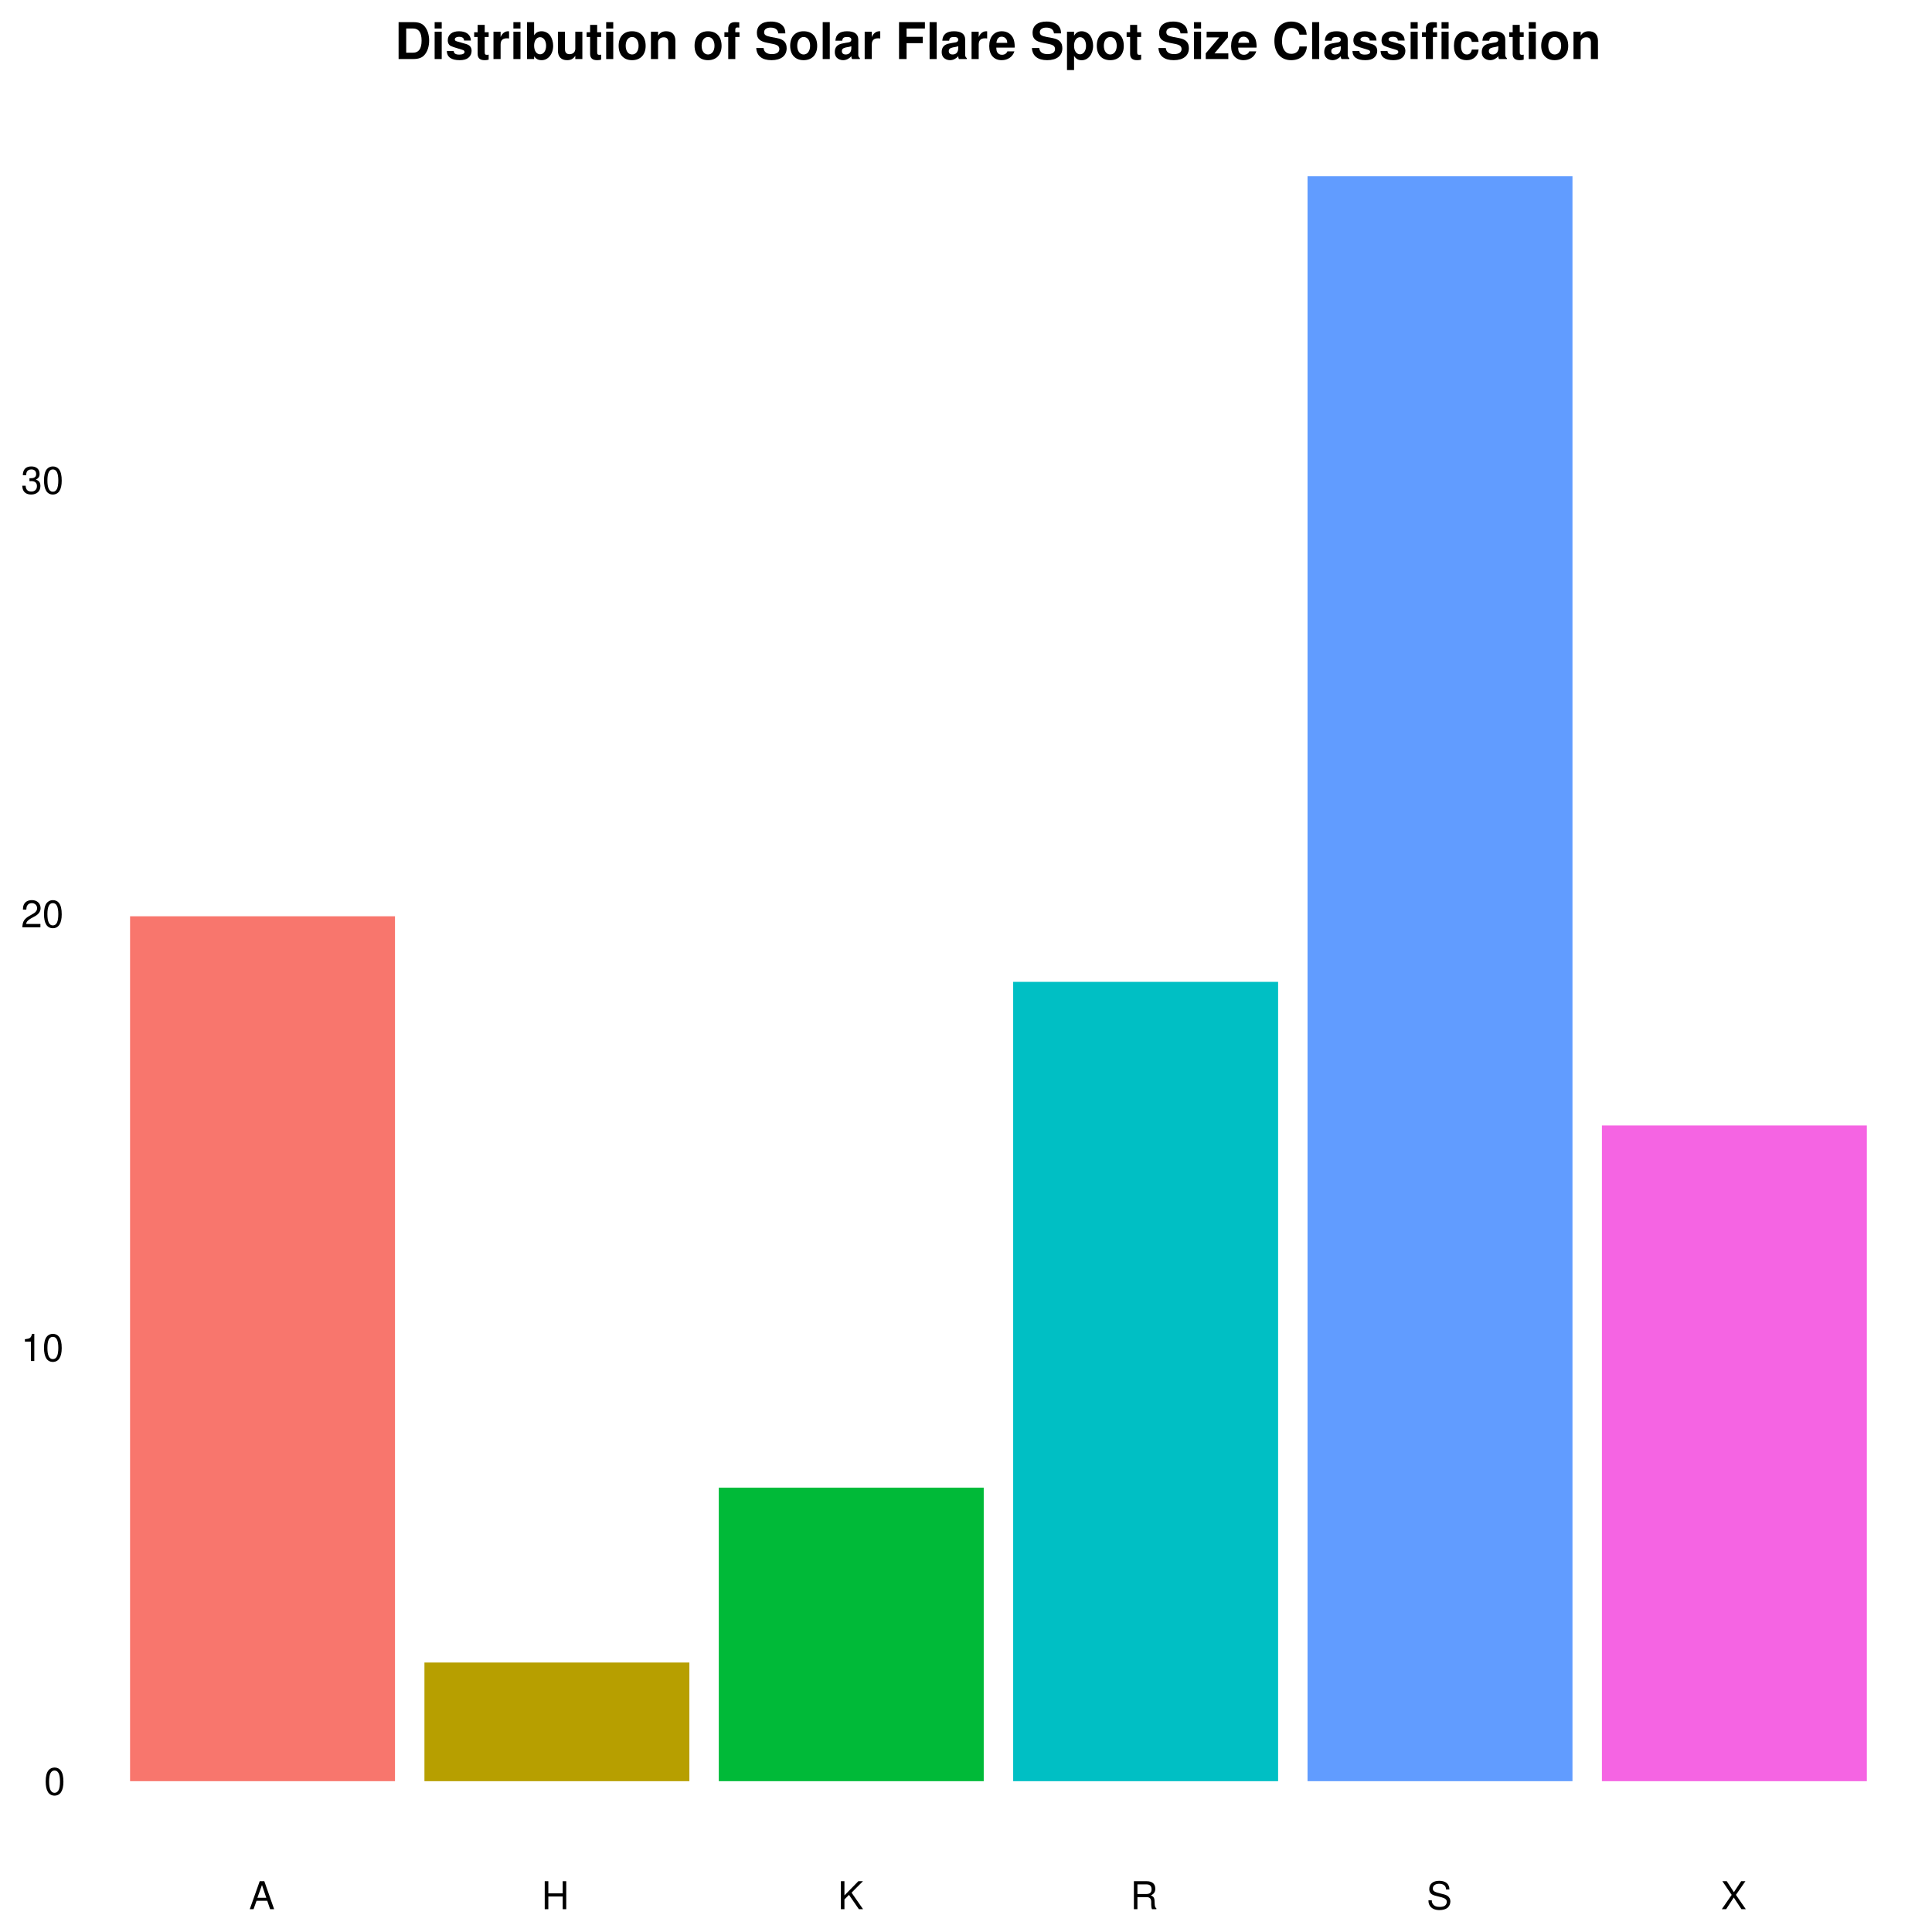 <?xml version="1.0" encoding="UTF-8"?>
<svg xmlns="http://www.w3.org/2000/svg" xmlns:xlink="http://www.w3.org/1999/xlink" width="504pt" height="504pt" viewBox="0 0 504 504" version="1.1">
<defs>
<g>
<symbol overflow="visible" id="glyph0-0">
<path style="stroke:none;" d=""/>
</symbol>
<symbol overflow="visible" id="glyph0-1">
<path style="stroke:none;" d="M 2.75 -7.094 C 2.094 -7.094 1.484 -6.797 1.125 -6.312 C 0.656 -5.688 0.438 -4.734 0.438 -3.438 C 0.438 -1.047 1.234 0.234 2.75 0.234 C 4.25 0.234 5.062 -1.047 5.062 -3.375 C 5.062 -4.75 4.844 -5.672 4.375 -6.312 C 4.016 -6.812 3.422 -7.094 2.75 -7.094 Z M 2.75 -6.312 C 3.703 -6.312 4.172 -5.344 4.172 -3.453 C 4.172 -1.438 3.703 -0.5 2.734 -0.5 C 1.797 -0.5 1.328 -1.484 1.328 -3.422 C 1.328 -5.359 1.797 -6.312 2.75 -6.312 Z M 2.75 -6.312 "/>
</symbol>
<symbol overflow="visible" id="glyph0-2">
<path style="stroke:none;" d="M 2.594 -5.047 L 2.594 0 L 3.469 0 L 3.469 -7.094 L 2.891 -7.094 C 2.578 -6 2.375 -5.844 1.016 -5.688 L 1.016 -5.047 Z M 2.594 -5.047 "/>
</symbol>
<symbol overflow="visible" id="glyph0-3">
<path style="stroke:none;" d="M 5.062 -0.875 L 1.328 -0.875 C 1.422 -1.453 1.734 -1.812 2.609 -2.328 L 3.609 -2.875 C 4.594 -3.406 5.109 -4.141 5.109 -5.016 C 5.109 -5.594 4.875 -6.156 4.453 -6.531 C 4.031 -6.906 3.516 -7.094 2.844 -7.094 C 1.938 -7.094 1.266 -6.766 0.875 -6.172 C 0.625 -5.797 0.516 -5.344 0.5 -4.625 L 1.375 -4.625 C 1.406 -5.109 1.469 -5.406 1.594 -5.625 C 1.812 -6.062 2.281 -6.312 2.812 -6.312 C 3.609 -6.312 4.203 -5.75 4.203 -4.984 C 4.203 -4.438 3.875 -3.953 3.25 -3.594 L 2.328 -3.062 C 0.844 -2.234 0.422 -1.562 0.344 0 L 5.062 0 Z M 5.062 -0.875 "/>
</symbol>
<symbol overflow="visible" id="glyph0-4">
<path style="stroke:none;" d="M 2.203 -3.25 L 2.312 -3.25 L 2.688 -3.266 C 3.656 -3.266 4.156 -2.812 4.156 -1.969 C 4.156 -1.078 3.609 -0.547 2.688 -0.547 C 1.734 -0.547 1.266 -1.031 1.203 -2.062 L 0.312 -2.062 C 0.359 -1.484 0.453 -1.125 0.625 -0.797 C 0.984 -0.125 1.688 0.234 2.656 0.234 C 4.125 0.234 5.062 -0.641 5.062 -1.984 C 5.062 -2.875 4.703 -3.375 3.859 -3.672 C 4.516 -3.938 4.844 -4.438 4.844 -5.141 C 4.844 -6.359 4.047 -7.094 2.688 -7.094 C 1.266 -7.094 0.5 -6.312 0.469 -4.797 L 1.344 -4.797 C 1.359 -5.234 1.406 -5.469 1.516 -5.688 C 1.703 -6.078 2.156 -6.312 2.703 -6.312 C 3.484 -6.312 3.953 -5.859 3.953 -5.109 C 3.953 -4.609 3.766 -4.312 3.375 -4.156 C 3.141 -4.047 2.828 -4.016 2.203 -4 Z M 2.203 -3.25 "/>
</symbol>
<symbol overflow="visible" id="glyph0-5">
<path style="stroke:none;" d="M 4.734 -2.188 L 5.484 0 L 6.531 0 L 3.969 -7.297 L 2.766 -7.297 L 0.172 0 L 1.156 0 L 1.938 -2.188 Z M 4.484 -2.969 L 2.156 -2.969 L 3.359 -6.297 Z M 4.484 -2.969 "/>
</symbol>
<symbol overflow="visible" id="glyph0-6">
<path style="stroke:none;" d="M 5.516 -3.312 L 5.516 0 L 6.438 0 L 6.438 -7.297 L 5.516 -7.297 L 5.516 -4.141 L 1.766 -4.141 L 1.766 -7.297 L 0.828 -7.297 L 0.828 0 L 1.766 0 L 1.766 -3.312 Z M 5.516 -3.312 "/>
</symbol>
<symbol overflow="visible" id="glyph0-7">
<path style="stroke:none;" d="M 1.719 -2.547 L 2.906 -3.734 L 5.484 0 L 6.578 0 L 3.578 -4.312 L 6.547 -7.297 L 5.344 -7.297 L 1.719 -3.594 L 1.719 -7.297 L 0.797 -7.297 L 0.797 0 L 1.719 0 Z M 1.719 -2.547 "/>
</symbol>
<symbol overflow="visible" id="glyph0-8">
<path style="stroke:none;" d="M 1.859 -3.141 L 4.266 -3.141 C 5.094 -3.141 5.453 -2.734 5.453 -1.844 L 5.453 -1.188 C 5.453 -0.734 5.531 -0.297 5.656 0 L 6.797 0 L 6.797 -0.234 C 6.438 -0.469 6.375 -0.734 6.344 -1.703 C 6.344 -2.906 6.156 -3.266 5.359 -3.594 C 6.188 -4 6.516 -4.516 6.516 -5.344 C 6.516 -6.594 5.719 -7.297 4.297 -7.297 L 0.938 -7.297 L 0.938 0 L 1.859 0 Z M 1.859 -3.953 L 1.859 -6.469 L 4.109 -6.469 C 4.625 -6.469 4.938 -6.391 5.156 -6.188 C 5.406 -5.984 5.547 -5.656 5.547 -5.203 C 5.547 -4.344 5.094 -3.953 4.109 -3.953 Z M 1.859 -3.953 "/>
</symbol>
<symbol overflow="visible" id="glyph0-9">
<path style="stroke:none;" d="M 5.953 -5.156 C 5.953 -6.578 4.969 -7.406 3.297 -7.406 C 1.688 -7.406 0.703 -6.594 0.703 -5.266 C 0.703 -4.375 1.172 -3.812 2.125 -3.562 L 3.938 -3.094 C 4.859 -2.844 5.281 -2.484 5.281 -1.906 C 5.281 -1.516 5.062 -1.125 4.766 -0.906 C 4.469 -0.703 4.016 -0.594 3.422 -0.594 C 2.625 -0.594 2.094 -0.781 1.734 -1.203 C 1.469 -1.516 1.344 -1.875 1.359 -2.312 L 0.484 -2.312 C 0.484 -1.656 0.625 -1.203 0.906 -0.812 C 1.406 -0.125 2.25 0.234 3.359 0.234 C 4.234 0.234 4.938 0.031 5.406 -0.328 C 5.906 -0.719 6.203 -1.375 6.203 -2 C 6.203 -2.906 5.656 -3.562 4.656 -3.828 L 2.828 -4.312 C 1.953 -4.562 1.625 -4.844 1.625 -5.406 C 1.625 -6.141 2.281 -6.625 3.266 -6.625 C 4.422 -6.625 5.062 -6.094 5.078 -5.156 Z M 5.953 -5.156 "/>
</symbol>
<symbol overflow="visible" id="glyph0-10">
<path style="stroke:none;" d="M 3.906 -3.734 L 6.375 -7.297 L 5.266 -7.297 L 3.375 -4.438 L 1.516 -7.297 L 0.375 -7.297 L 2.797 -3.734 L 0.219 0 L 1.344 0 L 3.344 -3.047 L 5.344 0 L 6.484 0 Z M 3.906 -3.734 "/>
</symbol>
<symbol overflow="visible" id="glyph1-0">
<path style="stroke:none;" d=""/>
</symbol>
<symbol overflow="visible" id="glyph1-1">
<path style="stroke:none;" d="M 1.016 0 L 4.781 0 C 6.25 0 7.172 -0.344 7.812 -1.125 C 8.578 -2.016 8.984 -3.328 8.984 -4.812 C 8.984 -6.297 8.578 -7.609 7.812 -8.516 C 7.172 -9.297 6.266 -9.625 4.781 -9.625 L 1.016 -9.625 Z M 3 -1.656 L 3 -7.969 L 4.781 -7.969 C 6.266 -7.969 7.016 -6.938 7.016 -4.812 C 7.016 -2.688 6.266 -1.656 4.781 -1.656 Z M 3 -1.656 "/>
</symbol>
<symbol overflow="visible" id="glyph1-2">
<path style="stroke:none;" d="M 2.734 -7.125 L 0.891 -7.125 L 0.891 0 L 2.734 0 Z M 2.734 -9.625 L 0.891 -9.625 L 0.891 -7.969 L 2.734 -7.969 Z M 2.734 -9.625 "/>
</symbol>
<symbol overflow="visible" id="glyph1-3">
<path style="stroke:none;" d="M 6.672 -4.828 C 6.641 -6.344 5.484 -7.25 3.562 -7.25 C 1.75 -7.25 0.641 -6.344 0.641 -4.875 C 0.641 -4.391 0.781 -3.984 1.031 -3.703 C 1.281 -3.453 1.5 -3.344 2.188 -3.109 L 4.391 -2.422 C 4.859 -2.281 5.016 -2.141 5.016 -1.844 C 5.016 -1.406 4.5 -1.156 3.641 -1.156 C 3.172 -1.156 2.781 -1.234 2.547 -1.406 C 2.344 -1.547 2.266 -1.688 2.188 -2.078 L 0.391 -2.078 C 0.438 -0.516 1.578 0.297 3.75 0.297 C 4.734 0.297 5.5 0.094 6.016 -0.328 C 6.547 -0.75 6.859 -1.406 6.859 -2.109 C 6.859 -3.031 6.406 -3.625 5.469 -3.906 L 3.125 -4.578 C 2.609 -4.734 2.484 -4.844 2.484 -5.141 C 2.484 -5.531 2.906 -5.797 3.547 -5.797 C 4.438 -5.797 4.875 -5.484 4.891 -4.828 Z M 6.672 -4.828 "/>
</symbol>
<symbol overflow="visible" id="glyph1-4">
<path style="stroke:none;" d="M 3.969 -6.984 L 2.938 -6.984 L 2.938 -8.906 L 1.094 -8.906 L 1.094 -6.984 L 0.188 -6.984 L 0.188 -5.75 L 1.094 -5.75 L 1.094 -1.375 C 1.094 -0.25 1.688 0.297 2.906 0.297 C 3.312 0.297 3.641 0.266 3.969 0.156 L 3.969 -1.141 C 3.797 -1.109 3.688 -1.094 3.547 -1.094 C 3.062 -1.094 2.938 -1.234 2.938 -1.875 L 2.938 -5.75 L 3.969 -5.75 Z M 3.969 -6.984 "/>
</symbol>
<symbol overflow="visible" id="glyph1-5">
<path style="stroke:none;" d="M 0.828 -7.125 L 0.828 0 L 2.688 0 L 2.688 -3.797 C 2.688 -4.875 3.219 -5.406 4.297 -5.406 C 4.5 -5.406 4.641 -5.406 4.891 -5.359 L 4.891 -7.234 C 4.781 -7.25 4.719 -7.25 4.656 -7.25 C 3.812 -7.25 3.078 -6.688 2.688 -5.734 L 2.688 -7.125 Z M 0.828 -7.125 "/>
</symbol>
<symbol overflow="visible" id="glyph1-6">
<path style="stroke:none;" d="M 0.781 -9.625 L 0.781 0 L 2.625 0 L 2.625 -0.719 C 3.078 -0.031 3.703 0.297 4.594 0.297 C 6.297 0.297 7.594 -1.328 7.594 -3.469 C 7.594 -4.438 7.297 -5.406 6.828 -6.094 C 6.344 -6.797 5.469 -7.25 4.594 -7.25 C 3.703 -7.25 3.078 -6.922 2.625 -6.203 L 2.625 -9.625 Z M 4.188 -5.703 C 5.094 -5.703 5.75 -4.781 5.75 -3.453 C 5.75 -2.172 5.094 -1.234 4.188 -1.234 C 3.25 -1.234 2.625 -2.141 2.625 -3.5 C 2.625 -4.797 3.266 -5.703 4.188 -5.703 Z M 4.188 -5.703 "/>
</symbol>
<symbol overflow="visible" id="glyph1-7">
<path style="stroke:none;" d="M 7.141 0 L 7.141 -7.125 L 5.297 -7.125 L 5.297 -2.672 C 5.297 -1.828 4.703 -1.266 3.797 -1.266 C 3.016 -1.266 2.609 -1.688 2.609 -2.547 L 2.609 -7.125 L 0.766 -7.125 L 0.766 -2.172 C 0.766 -0.594 1.641 0.297 3.156 0.297 C 4.125 0.297 4.766 -0.047 5.297 -0.844 L 5.297 0 Z M 7.141 0 "/>
</symbol>
<symbol overflow="visible" id="glyph1-8">
<path style="stroke:none;" d="M 3.969 -7.25 C 1.797 -7.25 0.469 -5.812 0.469 -3.469 C 0.469 -1.125 1.797 0.297 3.984 0.297 C 6.156 0.297 7.516 -1.141 7.516 -3.422 C 7.516 -5.828 6.203 -7.25 3.969 -7.25 Z M 3.984 -5.75 C 5 -5.75 5.672 -4.844 5.672 -3.453 C 5.672 -2.109 4.984 -1.188 3.984 -1.188 C 2.984 -1.188 2.312 -2.109 2.312 -3.469 C 2.312 -4.828 2.984 -5.75 3.984 -5.75 Z M 3.984 -5.75 "/>
</symbol>
<symbol overflow="visible" id="glyph1-9">
<path style="stroke:none;" d="M 0.828 -7.125 L 0.828 0 L 2.688 0 L 2.688 -4.281 C 2.688 -5.125 3.281 -5.672 4.172 -5.672 C 4.969 -5.672 5.359 -5.234 5.359 -4.391 L 5.359 0 L 7.203 0 L 7.203 -4.781 C 7.203 -6.344 6.344 -7.25 4.812 -7.25 C 3.859 -7.25 3.203 -6.891 2.688 -6.094 L 2.688 -7.125 Z M 0.828 -7.125 "/>
</symbol>
<symbol overflow="visible" id="glyph1-10">
<path style="stroke:none;" d=""/>
</symbol>
<symbol overflow="visible" id="glyph1-11">
<path style="stroke:none;" d="M 4.125 -6.984 L 3.031 -6.984 L 3.031 -7.688 C 3.031 -8.047 3.188 -8.234 3.531 -8.234 C 3.703 -8.234 3.906 -8.219 4.062 -8.203 L 4.062 -9.578 C 3.719 -9.609 3.266 -9.625 3.016 -9.625 C 1.781 -9.625 1.188 -9.047 1.188 -7.844 L 1.188 -6.984 L 0.188 -6.984 L 0.188 -5.75 L 1.188 -5.75 L 1.188 0 L 3.031 0 L 3.031 -5.75 L 4.125 -5.75 Z M 4.125 -6.984 "/>
</symbol>
<symbol overflow="visible" id="glyph1-12">
<path style="stroke:none;" d="M 8.016 -6.688 C 8.016 -7.578 7.812 -8.156 7.344 -8.688 C 6.688 -9.406 5.625 -9.781 4.234 -9.781 C 1.922 -9.781 0.594 -8.703 0.594 -6.828 C 0.594 -5.328 1.344 -4.609 3.297 -4.234 L 4.641 -3.969 C 5.969 -3.719 6.453 -3.359 6.453 -2.578 C 6.453 -1.766 5.719 -1.281 4.516 -1.281 C 3.172 -1.281 2.422 -1.844 2.344 -2.875 L 0.422 -2.875 C 0.547 -0.812 1.953 0.297 4.406 0.297 C 6.891 0.297 8.359 -0.859 8.359 -2.812 C 8.359 -4.328 7.594 -5.125 5.812 -5.469 L 4.297 -5.75 C 2.891 -6.031 2.484 -6.312 2.484 -7.016 C 2.484 -7.734 3.125 -8.203 4.141 -8.203 C 5.406 -8.203 6.094 -7.672 6.172 -6.688 Z M 8.016 -6.688 "/>
</symbol>
<symbol overflow="visible" id="glyph1-13">
<path style="stroke:none;" d="M 2.734 -9.625 L 0.891 -9.625 L 0.891 0 L 2.734 0 Z M 2.734 -9.625 "/>
</symbol>
<symbol overflow="visible" id="glyph1-14">
<path style="stroke:none;" d="M 6.922 -0.219 C 6.594 -0.531 6.5 -0.719 6.5 -1.094 L 6.5 -5.062 C 6.5 -6.516 5.5 -7.25 3.578 -7.25 C 1.656 -7.25 0.641 -6.438 0.531 -4.781 L 2.312 -4.781 C 2.406 -5.516 2.703 -5.75 3.625 -5.75 C 4.328 -5.75 4.688 -5.516 4.688 -5.047 C 4.688 -4.812 4.562 -4.594 4.375 -4.484 C 4.125 -4.359 4.125 -4.359 3.203 -4.219 L 2.469 -4.078 C 1.062 -3.844 0.375 -3.109 0.375 -1.828 C 0.375 -1.234 0.547 -0.719 0.875 -0.375 C 1.281 0.047 1.906 0.297 2.531 0.297 C 3.328 0.297 4.047 -0.047 4.703 -0.719 C 4.703 -0.344 4.734 -0.219 4.906 0 L 6.922 0 Z M 4.688 -2.859 C 4.688 -1.797 4.156 -1.188 3.219 -1.188 C 2.594 -1.188 2.219 -1.516 2.219 -2.047 C 2.219 -2.594 2.516 -2.859 3.281 -3.031 L 3.906 -3.141 C 4.391 -3.234 4.469 -3.266 4.688 -3.359 Z M 4.688 -2.859 "/>
</symbol>
<symbol overflow="visible" id="glyph1-15">
<path style="stroke:none;" d="M 2.953 -4.141 L 7.172 -4.141 L 7.172 -5.797 L 2.953 -5.797 L 2.953 -7.969 L 7.734 -7.969 L 7.734 -9.625 L 0.984 -9.625 L 0.984 0 L 2.953 0 Z M 2.953 -4.141 "/>
</symbol>
<symbol overflow="visible" id="glyph1-16">
<path style="stroke:none;" d="M 6.922 -2.984 C 6.938 -3.141 6.938 -3.203 6.938 -3.297 C 6.938 -4.016 6.828 -4.672 6.656 -5.172 C 6.172 -6.469 5.031 -7.25 3.594 -7.25 C 1.547 -7.25 0.297 -5.766 0.297 -3.375 C 0.297 -1.094 1.531 0.297 3.547 0.297 C 5.156 0.297 6.438 -0.609 6.859 -2 L 5.031 -2 C 4.812 -1.438 4.297 -1.109 3.625 -1.109 C 3.094 -1.109 2.672 -1.328 2.406 -1.734 C 2.234 -2 2.172 -2.312 2.141 -2.984 Z M 2.172 -4.219 C 2.281 -5.297 2.75 -5.828 3.562 -5.828 C 4.031 -5.828 4.453 -5.609 4.719 -5.234 C 4.891 -4.984 4.969 -4.703 5 -4.219 Z M 2.172 -4.219 "/>
</symbol>
<symbol overflow="visible" id="glyph1-17">
<path style="stroke:none;" d="M 2.609 -7.125 L 0.766 -7.125 L 0.766 2.875 L 2.609 2.875 L 2.609 -0.844 C 3.062 -0.047 3.703 0.312 4.594 0.312 C 6.312 0.312 7.578 -1.297 7.578 -3.453 C 7.578 -4.469 7.281 -5.469 6.812 -6.125 C 6.344 -6.797 5.453 -7.25 4.594 -7.25 C 3.703 -7.25 3.062 -6.859 2.609 -6.078 Z M 4.172 -5.703 C 5.109 -5.703 5.734 -4.797 5.734 -3.438 C 5.734 -2.141 5.078 -1.234 4.172 -1.234 C 3.25 -1.234 2.609 -2.125 2.609 -3.453 C 2.609 -4.797 3.25 -5.703 4.172 -5.703 Z M 4.172 -5.703 "/>
</symbol>
<symbol overflow="visible" id="glyph1-18">
<path style="stroke:none;" d="M 6.062 -7.125 L 0.516 -7.125 L 0.516 -5.641 L 3.797 -5.641 L 0.281 -1.484 L 0.281 0 L 6.172 0 L 6.172 -1.484 L 2.562 -1.484 L 6.062 -5.641 Z M 6.062 -7.125 "/>
</symbol>
<symbol overflow="visible" id="glyph1-19">
<path style="stroke:none;" d="M 9 -6.359 C 8.938 -7.203 8.766 -7.719 8.359 -8.266 C 7.625 -9.25 6.438 -9.781 4.984 -9.781 C 2.266 -9.781 0.578 -7.844 0.578 -4.734 C 0.578 -1.641 2.25 0.297 4.938 0.297 C 7.328 0.297 8.922 -1.078 9.047 -3.281 L 7.109 -3.281 C 7 -2.062 6.219 -1.359 4.984 -1.359 C 3.453 -1.359 2.562 -2.594 2.562 -4.703 C 2.562 -6.828 3.5 -8.094 5.062 -8.094 C 5.75 -8.094 6.312 -7.859 6.688 -7.391 C 6.891 -7.125 7 -6.875 7.109 -6.359 Z M 9 -6.359 "/>
</symbol>
<symbol overflow="visible" id="glyph1-20">
<path style="stroke:none;" d="M 6.891 -4.469 C 6.766 -6.203 5.594 -7.25 3.812 -7.25 C 1.688 -7.25 0.453 -5.844 0.453 -3.422 C 0.453 -1.062 1.672 0.297 3.797 0.297 C 5.516 0.297 6.719 -0.766 6.891 -2.469 L 5.125 -2.469 C 4.891 -1.547 4.516 -1.188 3.797 -1.188 C 2.859 -1.188 2.297 -2.031 2.297 -3.422 C 2.297 -4.094 2.422 -4.734 2.656 -5.156 C 2.859 -5.547 3.281 -5.75 3.797 -5.75 C 4.562 -5.75 4.906 -5.406 5.125 -4.469 Z M 6.891 -4.469 "/>
</symbol>
</g>
</defs>
<g id="surface1744">
<rect x="0" y="0" width="504" height="504" style="fill:rgb(100%,100%,100%);fill-opacity:1;stroke:none;"/>
<path style=" stroke:none;fill-rule:nonzero;fill:rgb(97.255%,46.275%,42.745%);fill-opacity:1;" d="M 33.93 464.656 L 103.043 464.656 L 103.043 239.031 L 33.93 239.031 Z M 33.93 464.656 "/>
<path style=" stroke:none;fill-rule:nonzero;fill:rgb(71.765%,62.353%,0%);fill-opacity:1;" d="M 110.723 464.656 L 179.836 464.656 L 179.836 433.703 L 110.723 433.703 Z M 110.723 464.656 "/>
<path style=" stroke:none;fill-rule:nonzero;fill:rgb(0%,72.941%,21.961%);fill-opacity:1;" d="M 187.512 464.656 L 256.625 464.656 L 256.625 388.09 L 187.512 388.09 Z M 187.512 464.656 "/>
<path style=" stroke:none;fill-rule:nonzero;fill:rgb(0%,74.902%,76.863%);fill-opacity:1;" d="M 264.305 464.656 L 333.418 464.656 L 333.418 256.137 L 264.305 256.137 Z M 264.305 464.656 "/>
<path style=" stroke:none;fill-rule:nonzero;fill:rgb(38.039%,61.176%,100%);fill-opacity:1;" d="M 341.098 464.656 L 410.211 464.656 L 410.211 45.988 L 341.098 45.988 Z M 341.098 464.656 "/>
<path style=" stroke:none;fill-rule:nonzero;fill:rgb(96.078%,39.216%,89.02%);fill-opacity:1;" d="M 417.891 464.656 L 487.004 464.656 L 487.004 293.605 L 417.891 293.605 Z M 417.891 464.656 "/>
<g style="fill:rgb(0%,0%,0%);fill-opacity:1;">
  <use xlink:href="#glyph0-1" x="11.48" y="468.187"/>
</g>
<g style="fill:rgb(0%,0%,0%);fill-opacity:1;">
  <use xlink:href="#glyph0-2" x="5.48" y="355.05"/>
  <use xlink:href="#glyph0-1" x="11.04" y="355.05"/>
</g>
<g style="fill:rgb(0%,0%,0%);fill-opacity:1;">
  <use xlink:href="#glyph0-3" x="5.48" y="241.909"/>
  <use xlink:href="#glyph0-1" x="11.04" y="241.909"/>
</g>
<g style="fill:rgb(0%,0%,0%);fill-opacity:1;">
  <use xlink:href="#glyph0-4" x="5.48" y="128.772"/>
  <use xlink:href="#glyph0-1" x="11.04" y="128.772"/>
</g>
<g style="fill:rgb(0%,0%,0%);fill-opacity:1;">
  <use xlink:href="#glyph0-5" x="64.984" y="498.05"/>
</g>
<g style="fill:rgb(0%,0%,0%);fill-opacity:1;">
  <use xlink:href="#glyph0-6" x="141.277" y="498.05"/>
</g>
<g style="fill:rgb(0%,0%,0%);fill-opacity:1;">
  <use xlink:href="#glyph0-7" x="218.57" y="498.05"/>
</g>
<g style="fill:rgb(0%,0%,0%);fill-opacity:1;">
  <use xlink:href="#glyph0-8" x="294.863" y="498.05"/>
</g>
<g style="fill:rgb(0%,0%,0%);fill-opacity:1;">
  <use xlink:href="#glyph0-9" x="372.152" y="498.05"/>
</g>
<g style="fill:rgb(0%,0%,0%);fill-opacity:1;">
  <use xlink:href="#glyph0-10" x="448.945" y="498.05"/>
</g>
<g style="fill:rgb(0%,0%,0%);fill-opacity:1;">
  <use xlink:href="#glyph1-1" x="102.965" y="15.402"/>
  <use xlink:href="#glyph1-2" x="112.497" y="15.402"/>
  <use xlink:href="#glyph1-3" x="116.168" y="15.402"/>
  <use xlink:href="#glyph1-4" x="123.509" y="15.402"/>
  <use xlink:href="#glyph1-5" x="127.905" y="15.402"/>
  <use xlink:href="#glyph1-2" x="133.041" y="15.402"/>
  <use xlink:href="#glyph1-6" x="136.712" y="15.402"/>
  <use xlink:href="#glyph1-7" x="144.779" y="15.402"/>
  <use xlink:href="#glyph1-4" x="152.847" y="15.402"/>
  <use xlink:href="#glyph1-2" x="157.243" y="15.402"/>
  <use xlink:href="#glyph1-8" x="160.914" y="15.402"/>
  <use xlink:href="#glyph1-9" x="168.981" y="15.402"/>
  <use xlink:href="#glyph1-10" x="177.049" y="15.402"/>
  <use xlink:href="#glyph1-8" x="180.72" y="15.402"/>
  <use xlink:href="#glyph1-11" x="188.787" y="15.402"/>
  <use xlink:href="#glyph1-10" x="193.184" y="15.402"/>
  <use xlink:href="#glyph1-12" x="196.854" y="15.402"/>
  <use xlink:href="#glyph1-8" x="205.661" y="15.402"/>
  <use xlink:href="#glyph1-13" x="213.729" y="15.402"/>
  <use xlink:href="#glyph1-14" x="217.399" y="15.402"/>
  <use xlink:href="#glyph1-5" x="224.74" y="15.402"/>
  <use xlink:href="#glyph1-10" x="229.876" y="15.402"/>
  <use xlink:href="#glyph1-15" x="233.547" y="15.402"/>
  <use xlink:href="#glyph1-13" x="241.614" y="15.402"/>
  <use xlink:href="#glyph1-14" x="245.285" y="15.402"/>
  <use xlink:href="#glyph1-5" x="252.626" y="15.402"/>
  <use xlink:href="#glyph1-16" x="257.762" y="15.402"/>
  <use xlink:href="#glyph1-10" x="265.103" y="15.402"/>
  <use xlink:href="#glyph1-12" x="268.773" y="15.402"/>
  <use xlink:href="#glyph1-17" x="277.58" y="15.402"/>
  <use xlink:href="#glyph1-8" x="285.647" y="15.402"/>
  <use xlink:href="#glyph1-4" x="293.715" y="15.402"/>
  <use xlink:href="#glyph1-10" x="298.111" y="15.402"/>
  <use xlink:href="#glyph1-12" x="301.782" y="15.402"/>
  <use xlink:href="#glyph1-2" x="310.589" y="15.402"/>
  <use xlink:href="#glyph1-18" x="314.26" y="15.402"/>
  <use xlink:href="#glyph1-16" x="320.861" y="15.402"/>
  <use xlink:href="#glyph1-10" x="328.202" y="15.402"/>
  <use xlink:href="#glyph1-19" x="331.873" y="15.402"/>
  <use xlink:href="#glyph1-13" x="341.405" y="15.402"/>
  <use xlink:href="#glyph1-14" x="345.076" y="15.402"/>
  <use xlink:href="#glyph1-3" x="352.417" y="15.402"/>
  <use xlink:href="#glyph1-3" x="359.758" y="15.402"/>
  <use xlink:href="#glyph1-2" x="367.099" y="15.402"/>
  <use xlink:href="#glyph1-11" x="370.77" y="15.402"/>
  <use xlink:href="#glyph1-2" x="375.166" y="15.402"/>
  <use xlink:href="#glyph1-20" x="378.837" y="15.402"/>
  <use xlink:href="#glyph1-14" x="386.178" y="15.402"/>
  <use xlink:href="#glyph1-4" x="393.519" y="15.402"/>
  <use xlink:href="#glyph1-2" x="397.915" y="15.402"/>
  <use xlink:href="#glyph1-8" x="401.586" y="15.402"/>
  <use xlink:href="#glyph1-9" x="409.653" y="15.402"/>
</g>
</g>
</svg>
